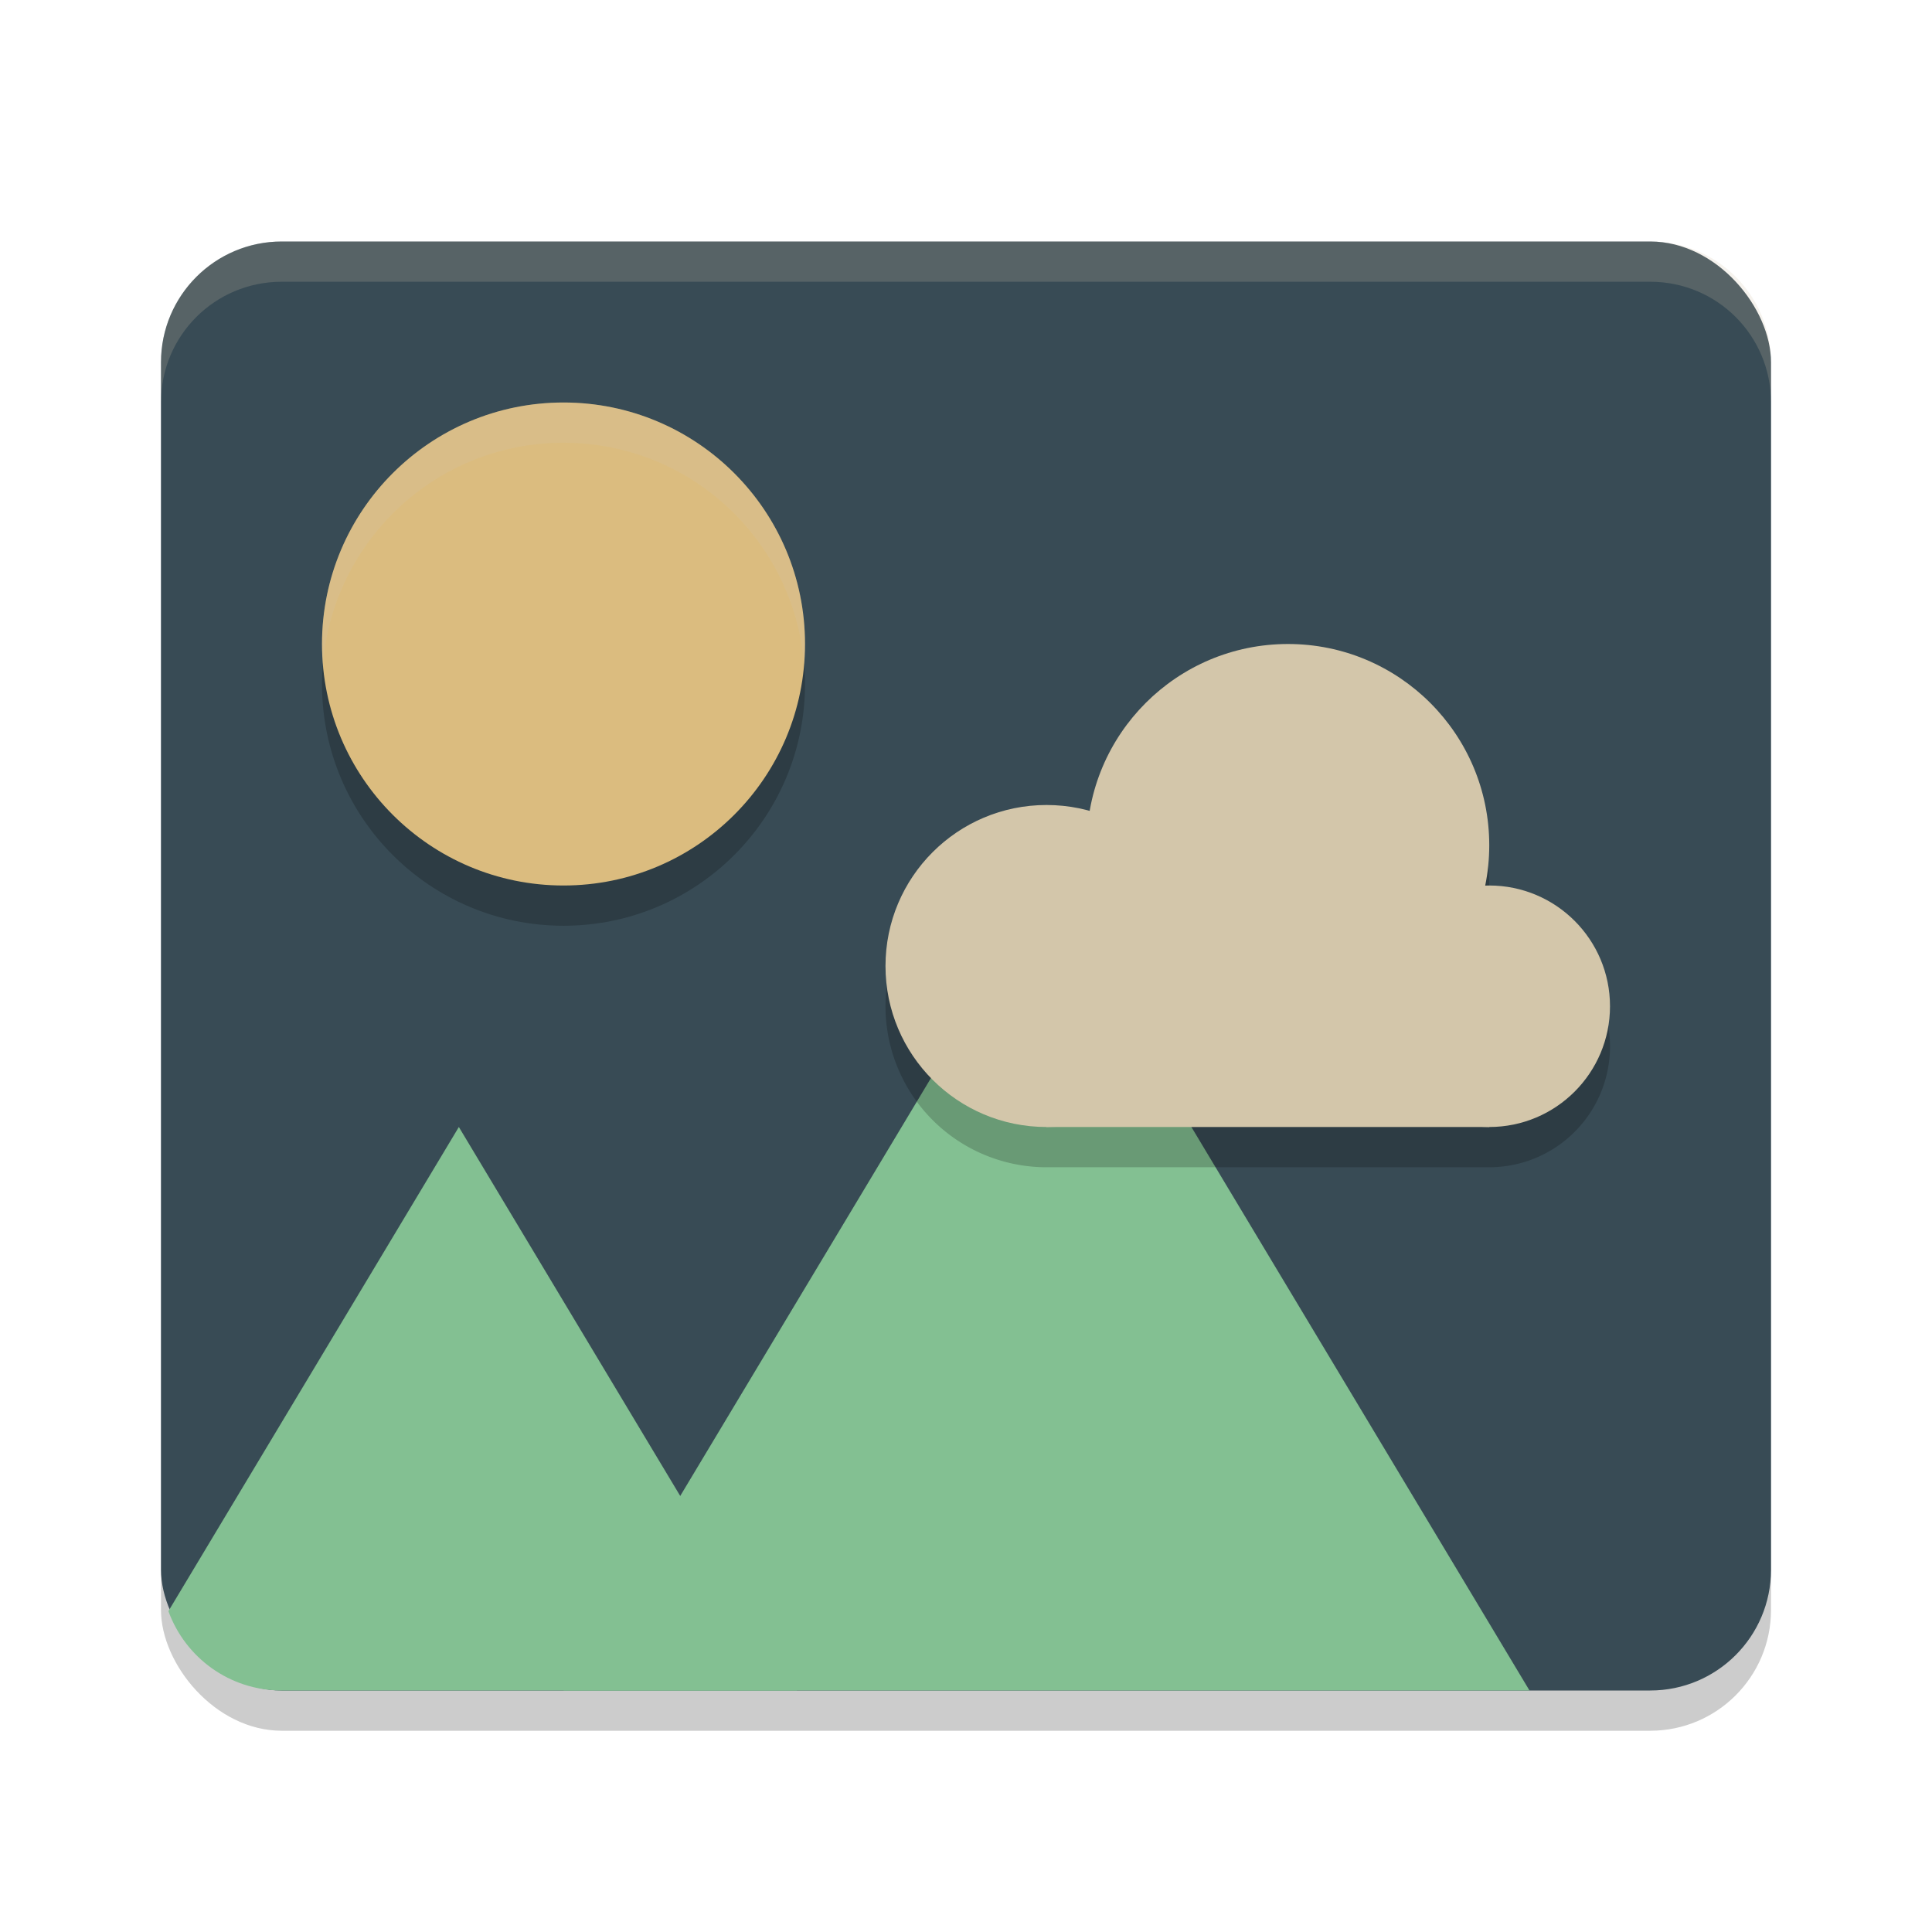 <svg xmlns="http://www.w3.org/2000/svg" width="24" height="24" version="1">
 <rect style="opacity:0.2" width="20" height="18" x="2" y="3.5" rx="1.5" ry="1.5"/>
 <rect style="fill:#384b55" width="20" height="18" x="2" y="3" rx="1.5" ry="1.5"/>
 <path style="fill:#83c092" d="M 5.7,14 2.092,20.014 C 2.301,20.59 2.85,21 3.5,21 h 6.4 z"/>
 <path style="fill:#83c092" d="m 13,11 6,10 H 7 Z"/>
 <path style="opacity:0.2" d="M 16,8.5 A 2.5,2.5 0 0 0 13.541,10.574 2,2 0 0 0 13,10.5 a 2,2 0 0 0 -2,2 2,2 0 0 0 2,2 h 5.5 A 1.5,1.5 0 0 0 20,13 1.5,1.5 0 0 0 18.5,11.5 1.5,1.5 0 0 0 18.442,11.504 2.5,2.5 0 0 0 18.5,11 2.5,2.5 0 0 0 16,8.5 Z"/>
 <path style="opacity:0.2" d="m 7,5.5 c 1.657,0 3,1.343 3,3 C 10,10.157 8.657,11.5 7,11.5 5.343,11.5 4,10.157 4,8.5 4,6.843 5.343,5.5 7,5.5 Z"/>
 <path style="fill:#dbbc7f" d="M 7,5 C 8.657,5 10,6.343 10,8 10,9.657 8.657,11 7,11 5.343,11 4,9.657 4,8 4,6.343 5.343,5 7,5 Z"/>
 <circle style="fill:#d3c6aa" cx="13" cy="12" r="2"/>
 <circle style="fill:#d3c6aa" cx="16" cy="10.5" r="2.5"/>
 <circle style="fill:#d3c6aa" cx="18.5" cy="12.5" r="1.5"/>
 <rect style="fill:#d3c6aa" width="5.5" height="2.4" x="13" y="11.6"/>
 <path style="opacity:0.2;fill:#d3c6aa" d="M 3.5,3 C 2.669,3 2,3.669 2,4.5 V 5 C 2,4.169 2.669,3.5 3.5,3.5 h 17 C 21.331,3.5 22,4.169 22,5 V 4.5 C 22,3.669 21.331,3 20.5,3 Z"/>
 <path style="opacity:0.2;fill:#d3c6aa" d="M 7,5 C 5.343,5 4,6.343 4,8 4,8.084 4.005,8.167 4.012,8.25 4.139,6.71 5.427,5.5 7,5.5 8.573,5.5 9.861,6.71 9.988,8.25 9.995,8.167 10,8.084 10,8 10,6.343 8.657,5 7,5 Z"/>
</svg>
